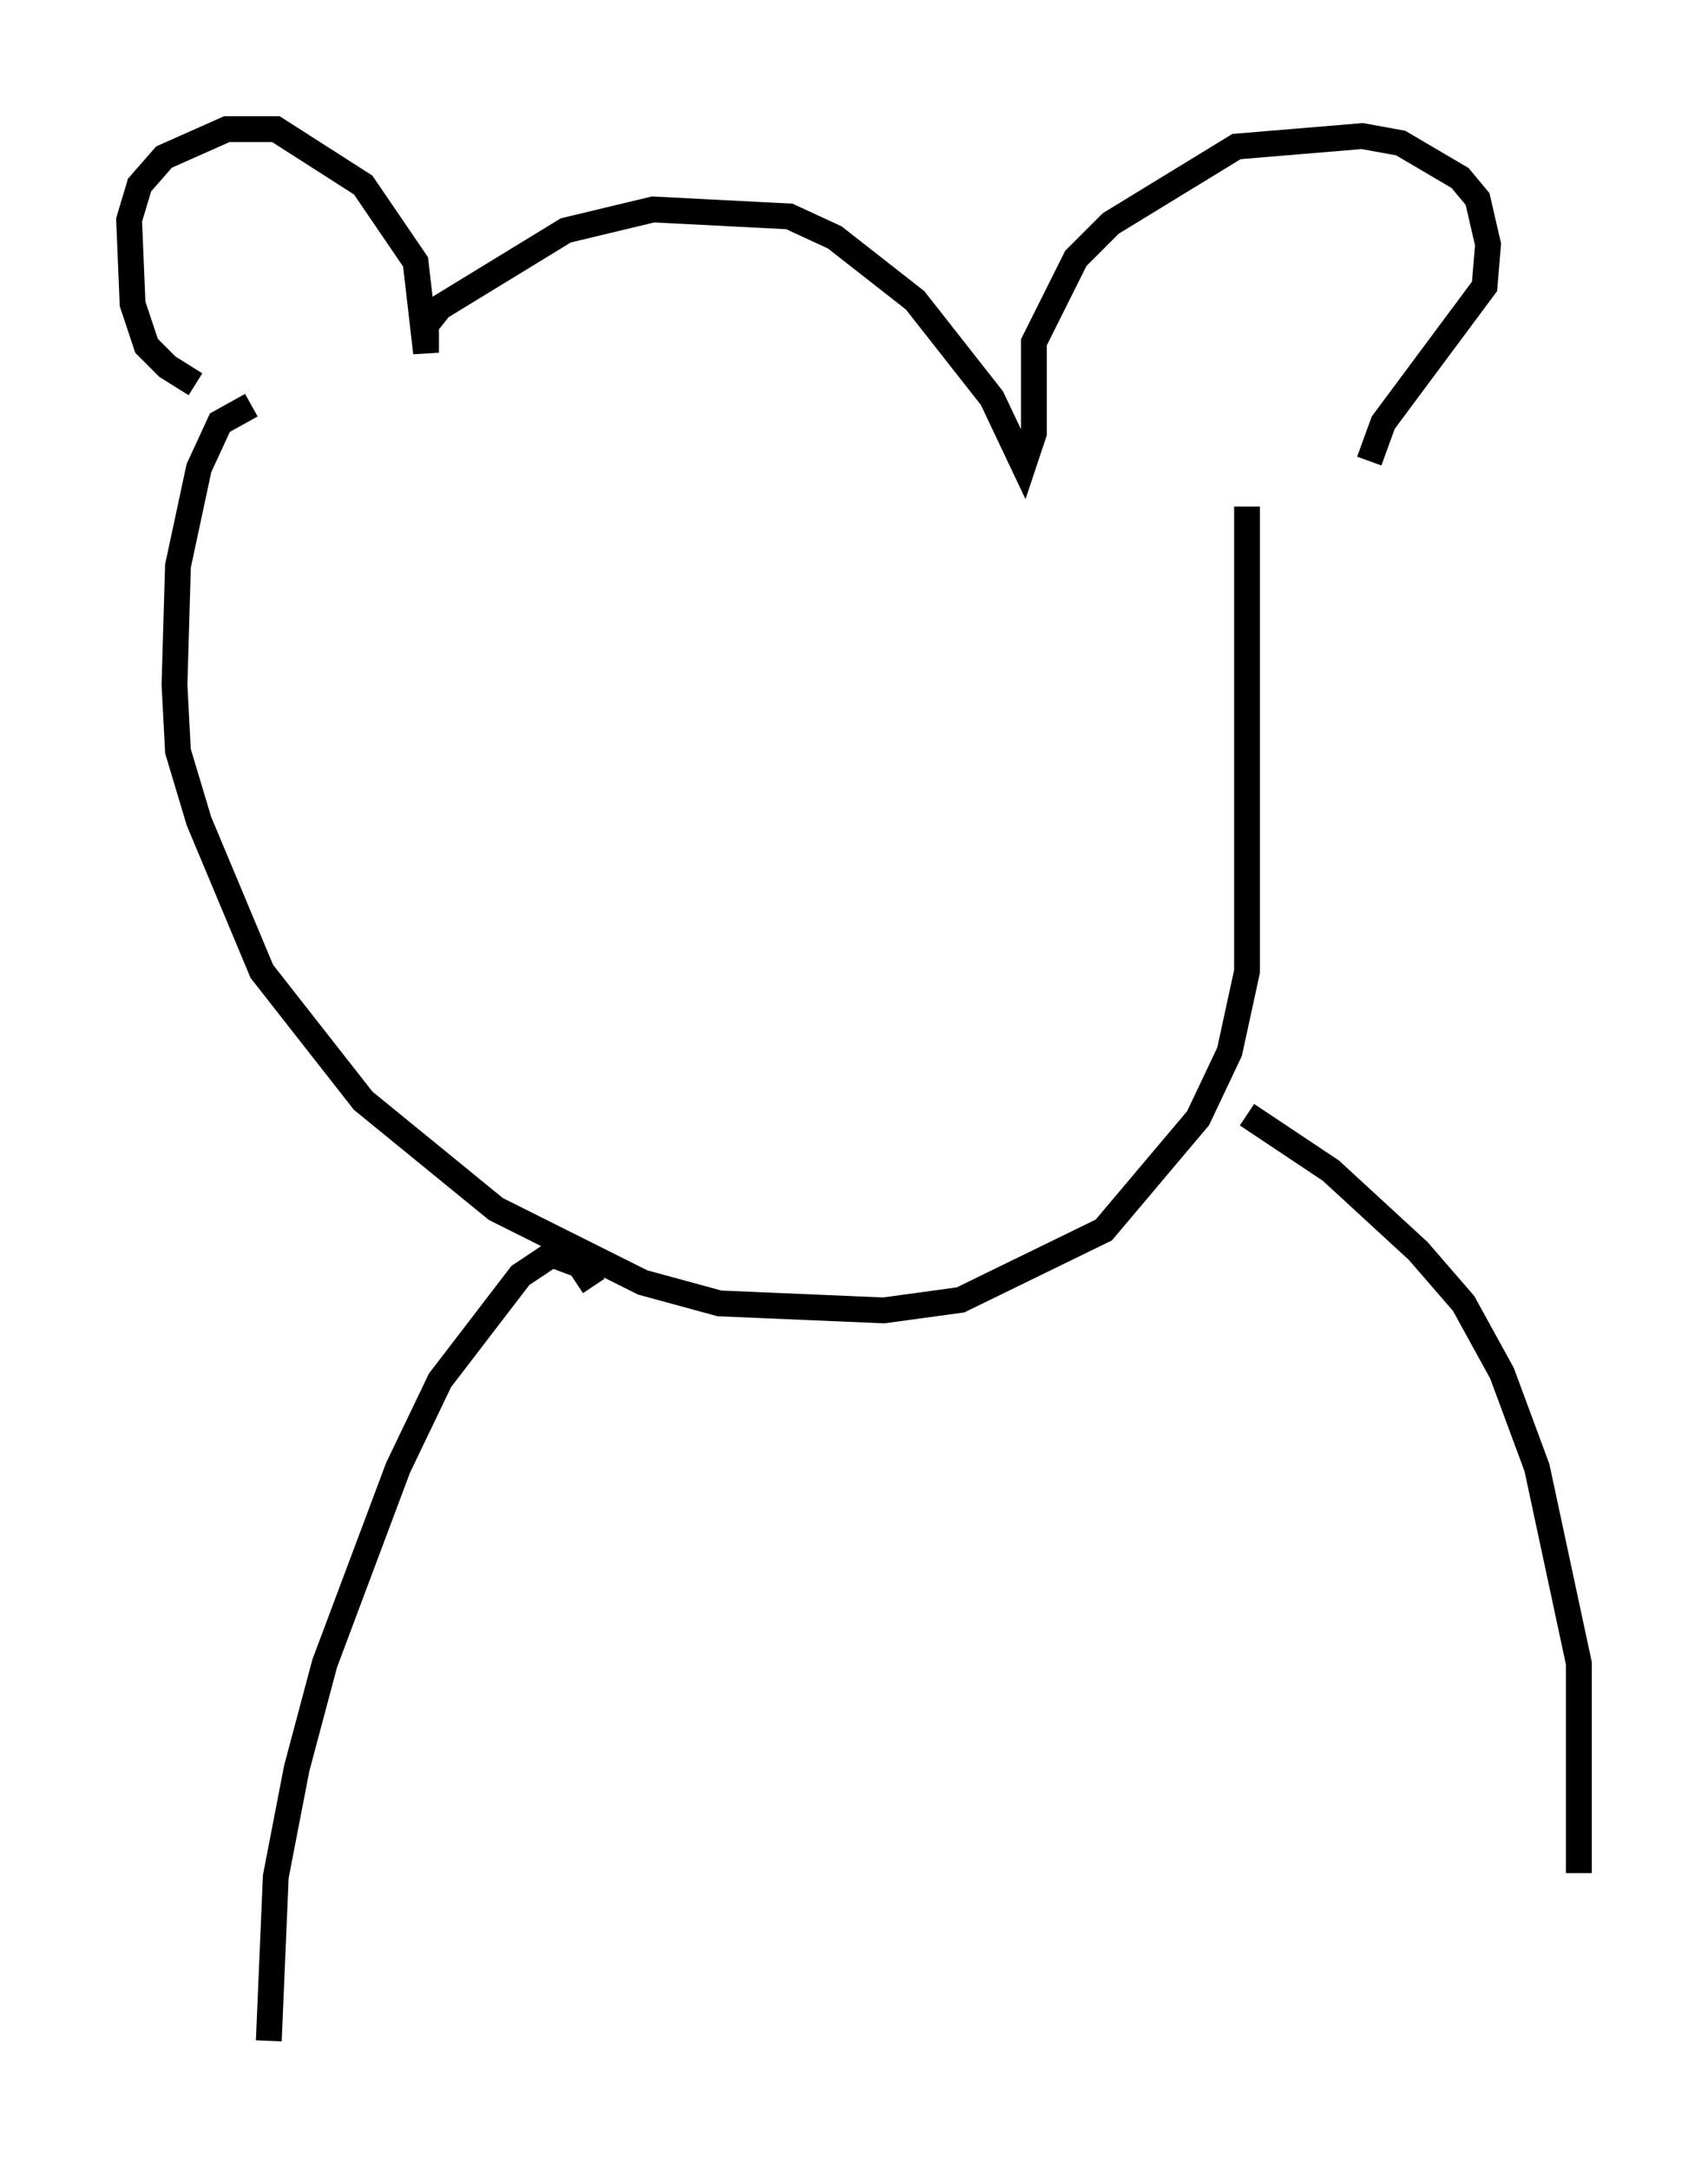 <?xml version="1.0" encoding="utf-8" ?>
<svg baseProfile="full" height="84.018" version="1.1" width="66.156" xmlns="http://www.w3.org/2000/svg" xmlns:ev="http://www.w3.org/2001/xml-events" xmlns:xlink="http://www.w3.org/1999/xlink"><defs /><rect fill="white" height="84.018" width="66.156" x="0" y="0" /><path d="M9.736, 15.013 m-2.165, -0.135 l-1.083, -0.677 -0.812, -0.812 l-0.541, -1.624 -0.135, -3.248 l0.406, -1.353 0.947, -1.083 l2.436, -1.083 1.894, 0.0 l3.383, 2.165 2.03, 2.977 l0.406, 3.518 0.0, -1.083 l0.541, -0.677 4.871, -2.977 l3.383, -0.812 5.277, 0.271 l1.759, 0.812 3.112, 2.436 l2.977, 3.789 1.218, 2.571 l0.406, -1.218 0.0, -3.518 l1.624, -3.248 1.353, -1.353 l4.871, -2.977 4.871, -0.406 l1.488, 0.271 2.3, 1.353 l0.677, 0.812 0.406, 1.759 l-0.135, 1.624 -3.924, 5.277 l-0.541, 1.488 m-43.301, -2.165 l-1.218, 0.677 -0.812, 1.759 l-0.812, 3.789 -0.135, 4.601 l0.135, 2.571 0.812, 2.706 l2.436, 5.819 3.924, 5.007 l5.142, 4.195 5.683, 2.842 l2.977, 0.812 6.36, 0.271 l2.977, -0.406 5.548, -2.706 l3.654, -4.33 1.218, -2.571 l0.677, -3.112 0.0, -17.997 m-25.304, 30.176 l-0.541, -0.812 -1.083, -0.406 l-1.218, 0.812 -3.112, 4.059 l-1.624, 3.383 -2.842, 7.578 l-1.083, 4.059 -0.812, 4.195 l-0.271, 6.36 m37.889, -35.859 l3.248, 2.165 3.383, 3.112 l1.759, 2.03 1.488, 2.706 l1.353, 3.654 1.624, 7.578 l0.0, 8.119 " fill="none" stroke="black" stroke-width="1" /></svg>